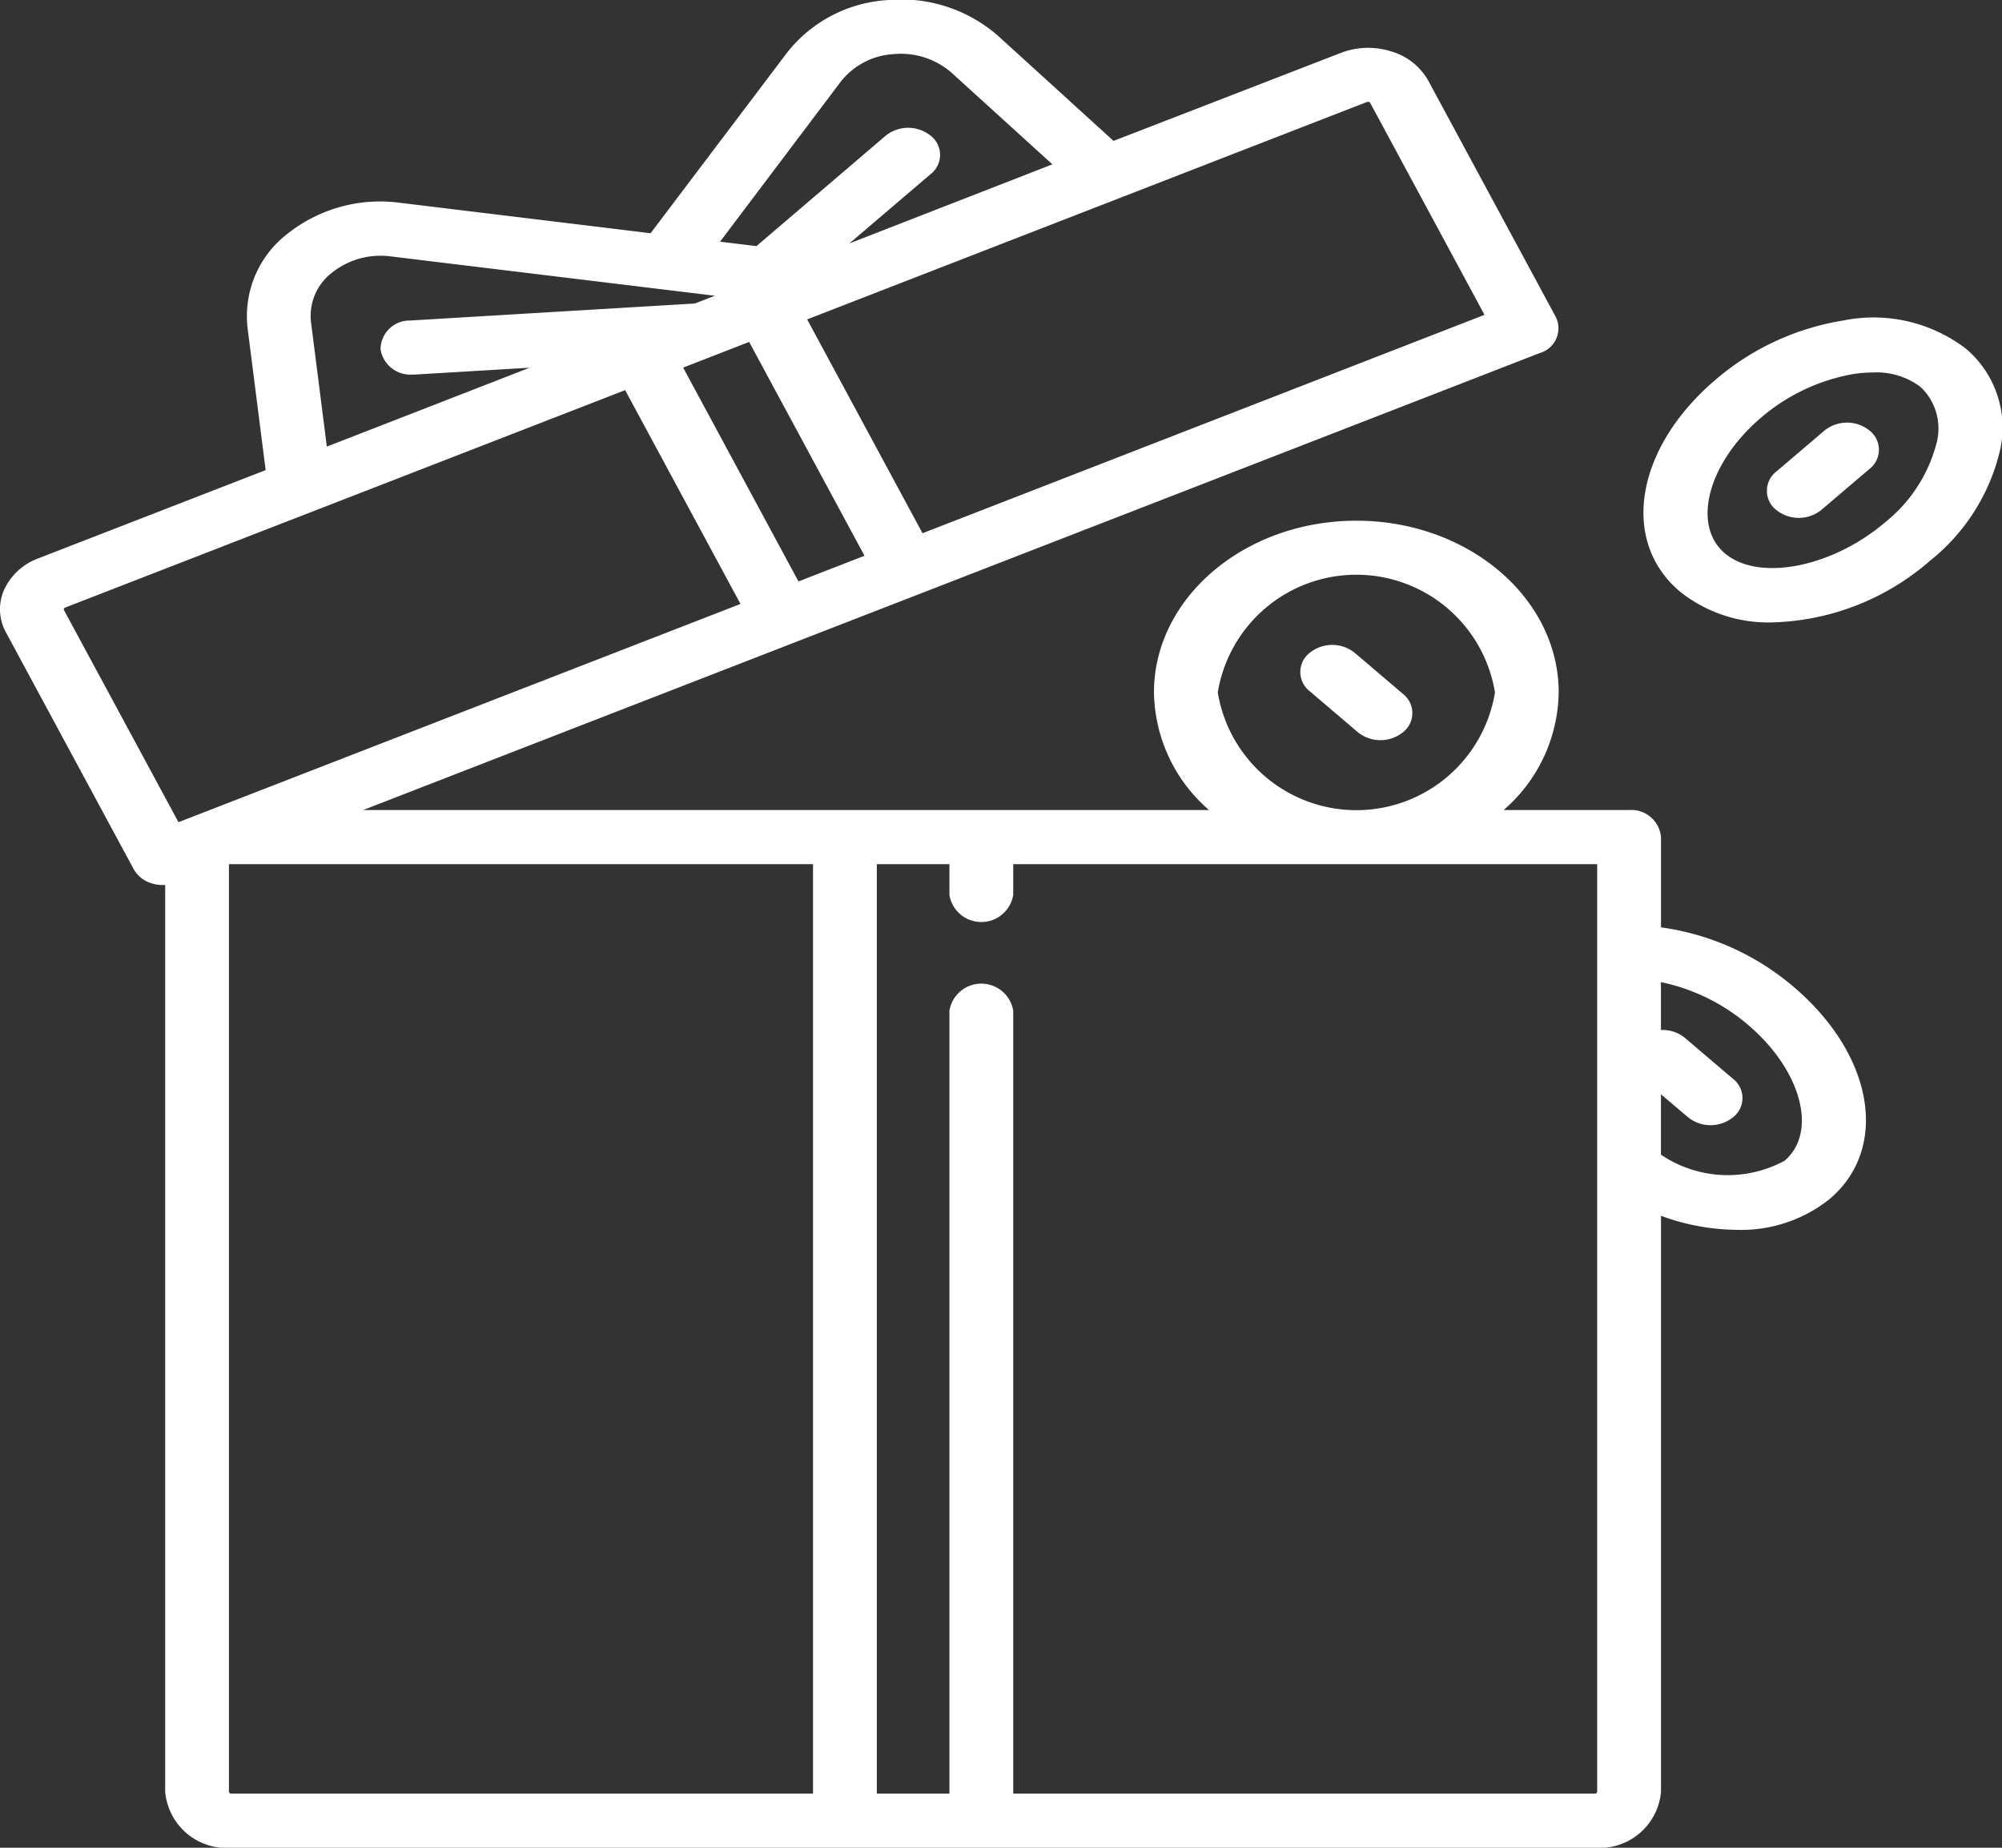 <svg xmlns="http://www.w3.org/2000/svg" xmlns:xlink="http://www.w3.org/1999/xlink" width="39" height="36" viewBox="0 0 39 36">
  <rect x="0" y="0" width="39" height="36" fill="#333333" stroke="none"/>
  <defs>
    <clipPath id="clip-path">
      <rect width="39" height="36" fill="none"/>
    </clipPath>
  </defs>
  <g id="gift" clip-path="url(#clip-path)">
    <path id="Path_1632" data-name="Path 1632" d="M327.439,178.86a.7.7,0,0,0-.879,0,.473.473,0,0,0,0,.746l.939.8a.7.7,0,0,0,.879,0,.473.473,0,0,0,0-.746Z" transform="translate(-301.047 -166.14)" fill="  #FFFFFF"/>
    <path id="Path_1633" data-name="Path 1633" d="M413.342,88.763a2.967,2.967,0,0,0-2.4-.549,5.044,5.044,0,0,0-2.473,1.147c-1.563,1.327-1.873,3.142-.7,4.133a2.759,2.759,0,0,0,1.809.6,4.864,4.864,0,0,0,3.062-1.2,3.893,3.893,0,0,0,1.352-2.1A2.014,2.014,0,0,0,413.342,88.763Zm-.577,1.851a2.916,2.916,0,0,1-1.006,1.536c-1.035.878-2.46,1.152-3.113.6s-.33-1.764.7-2.642a3.762,3.762,0,0,1,1.811-.854,2.578,2.578,0,0,1,.378-.029,1.421,1.421,0,0,1,.925.285A1.116,1.116,0,0,1,412.765,90.614Z" transform="translate(-375.043 -81.968)" fill="  #FFFFFF"/>
    <path id="Path_1634" data-name="Path 1634" d="M437.191,117.264l-.939.8a.473.473,0,0,0,0,.746.7.7,0,0,0,.879,0l.939-.8a.473.473,0,0,0,0-.746A.7.7,0,0,0,437.191,117.264Z" transform="translate(-401.65 -108.875)" fill="  #FFFFFF"/>
    <path id="Path_1635" data-name="Path 1635" d="M53.011,18.067V16.308a.58.58,0,0,0-.621-.527H49.945a3.084,3.084,0,0,0,1.073-2.291c0-1.845-1.769-3.346-3.942-3.346s-3.942,1.5-3.942,3.346a3.084,3.084,0,0,0,1.073,2.291H27.728L50.656,6.875a.5.5,0,0,0,.306-.7L48.474,1.564A1.218,1.218,0,0,0,47.754,1a1.488,1.488,0,0,0-.983.031L42.346,2.744,40.1.7a2.864,2.864,0,0,0-2.147-.7A2.7,2.7,0,0,0,35.99,1.02L33.328,4.543l-4.883-.593a2.9,2.9,0,0,0-2.186.6,2.025,2.025,0,0,0-.783,1.833l.353,2.775-4.424,1.718a1.178,1.178,0,0,0-.67.612.934.934,0,0,0,.036.834l2.488,4.612a.593.593,0,0,0,.348.275.722.722,0,0,0,.217.033l.048,0V34.908A1.2,1.2,0,0,0,25.158,36H51.725a1.2,1.2,0,0,0,1.286-1.091V23.686a4.35,4.35,0,0,0,1.478.274,2.757,2.757,0,0,0,1.807-.6c1.168-.991.859-2.807-.7-4.133A5.029,5.029,0,0,0,53.011,18.067ZM44.377,13.49a2.736,2.736,0,0,1,5.4,0,2.736,2.736,0,0,1-5.4,0ZM35.248,6.661l2.247,4.166-1.286.5L33.962,7.161Zm12.04-4.677a.046.046,0,0,1,.017,0l.015,0A.038.038,0,0,1,47.344,2l2.229,4.133L38.625,10.388,36.378,6.222Zm-10.251-.4a1.415,1.415,0,0,1,1.03-.531,1.5,1.5,0,0,1,1.126.365l1.962,1.783L37.2,4.742l1.585-1.352a.473.473,0,0,0,0-.746.7.7,0,0,0-.879,0L35.39,4.794l-.709-.086ZM26.712,6.272a1.062,1.062,0,0,1,.411-.962,1.522,1.522,0,0,1,1.147-.315l6.31.766-.389.151-5.548.332a.564.564,0,0,0-.576.563.589.589,0,0,0,.619.49h.044l2.242-.134L27.021,8.7ZM21.9,11.885a.03.03,0,0,1,0-.028.038.038,0,0,1,.022-.02L32.832,7.6l2.247,4.166L24.131,16.018Zm3.214,23.023V16.836H36.492V34.944H25.158A.04.04,0,0,1,25.115,34.908Zm26.653,0a.04.04,0,0,1-.043.036H40.392V19.69a.63.63,0,0,0-1.243,0V34.944H37.735V16.836h1.414v.6a.63.63,0,0,0,1.243,0v-.6H51.768V34.908Zm3.649-12.293a2.321,2.321,0,0,1-2.406-.12V21.319l.527.447a.7.7,0,0,0,.879,0,.473.473,0,0,0,0-.746l-.939-.8a.683.683,0,0,0-.467-.153v-.933a3.8,3.8,0,0,1,1.7.835C55.747,20.851,56.07,22.061,55.417,22.615Z" transform="translate(-20.654 0.001)" fill="  #FFFFFF"/>
  </g>
</svg>
